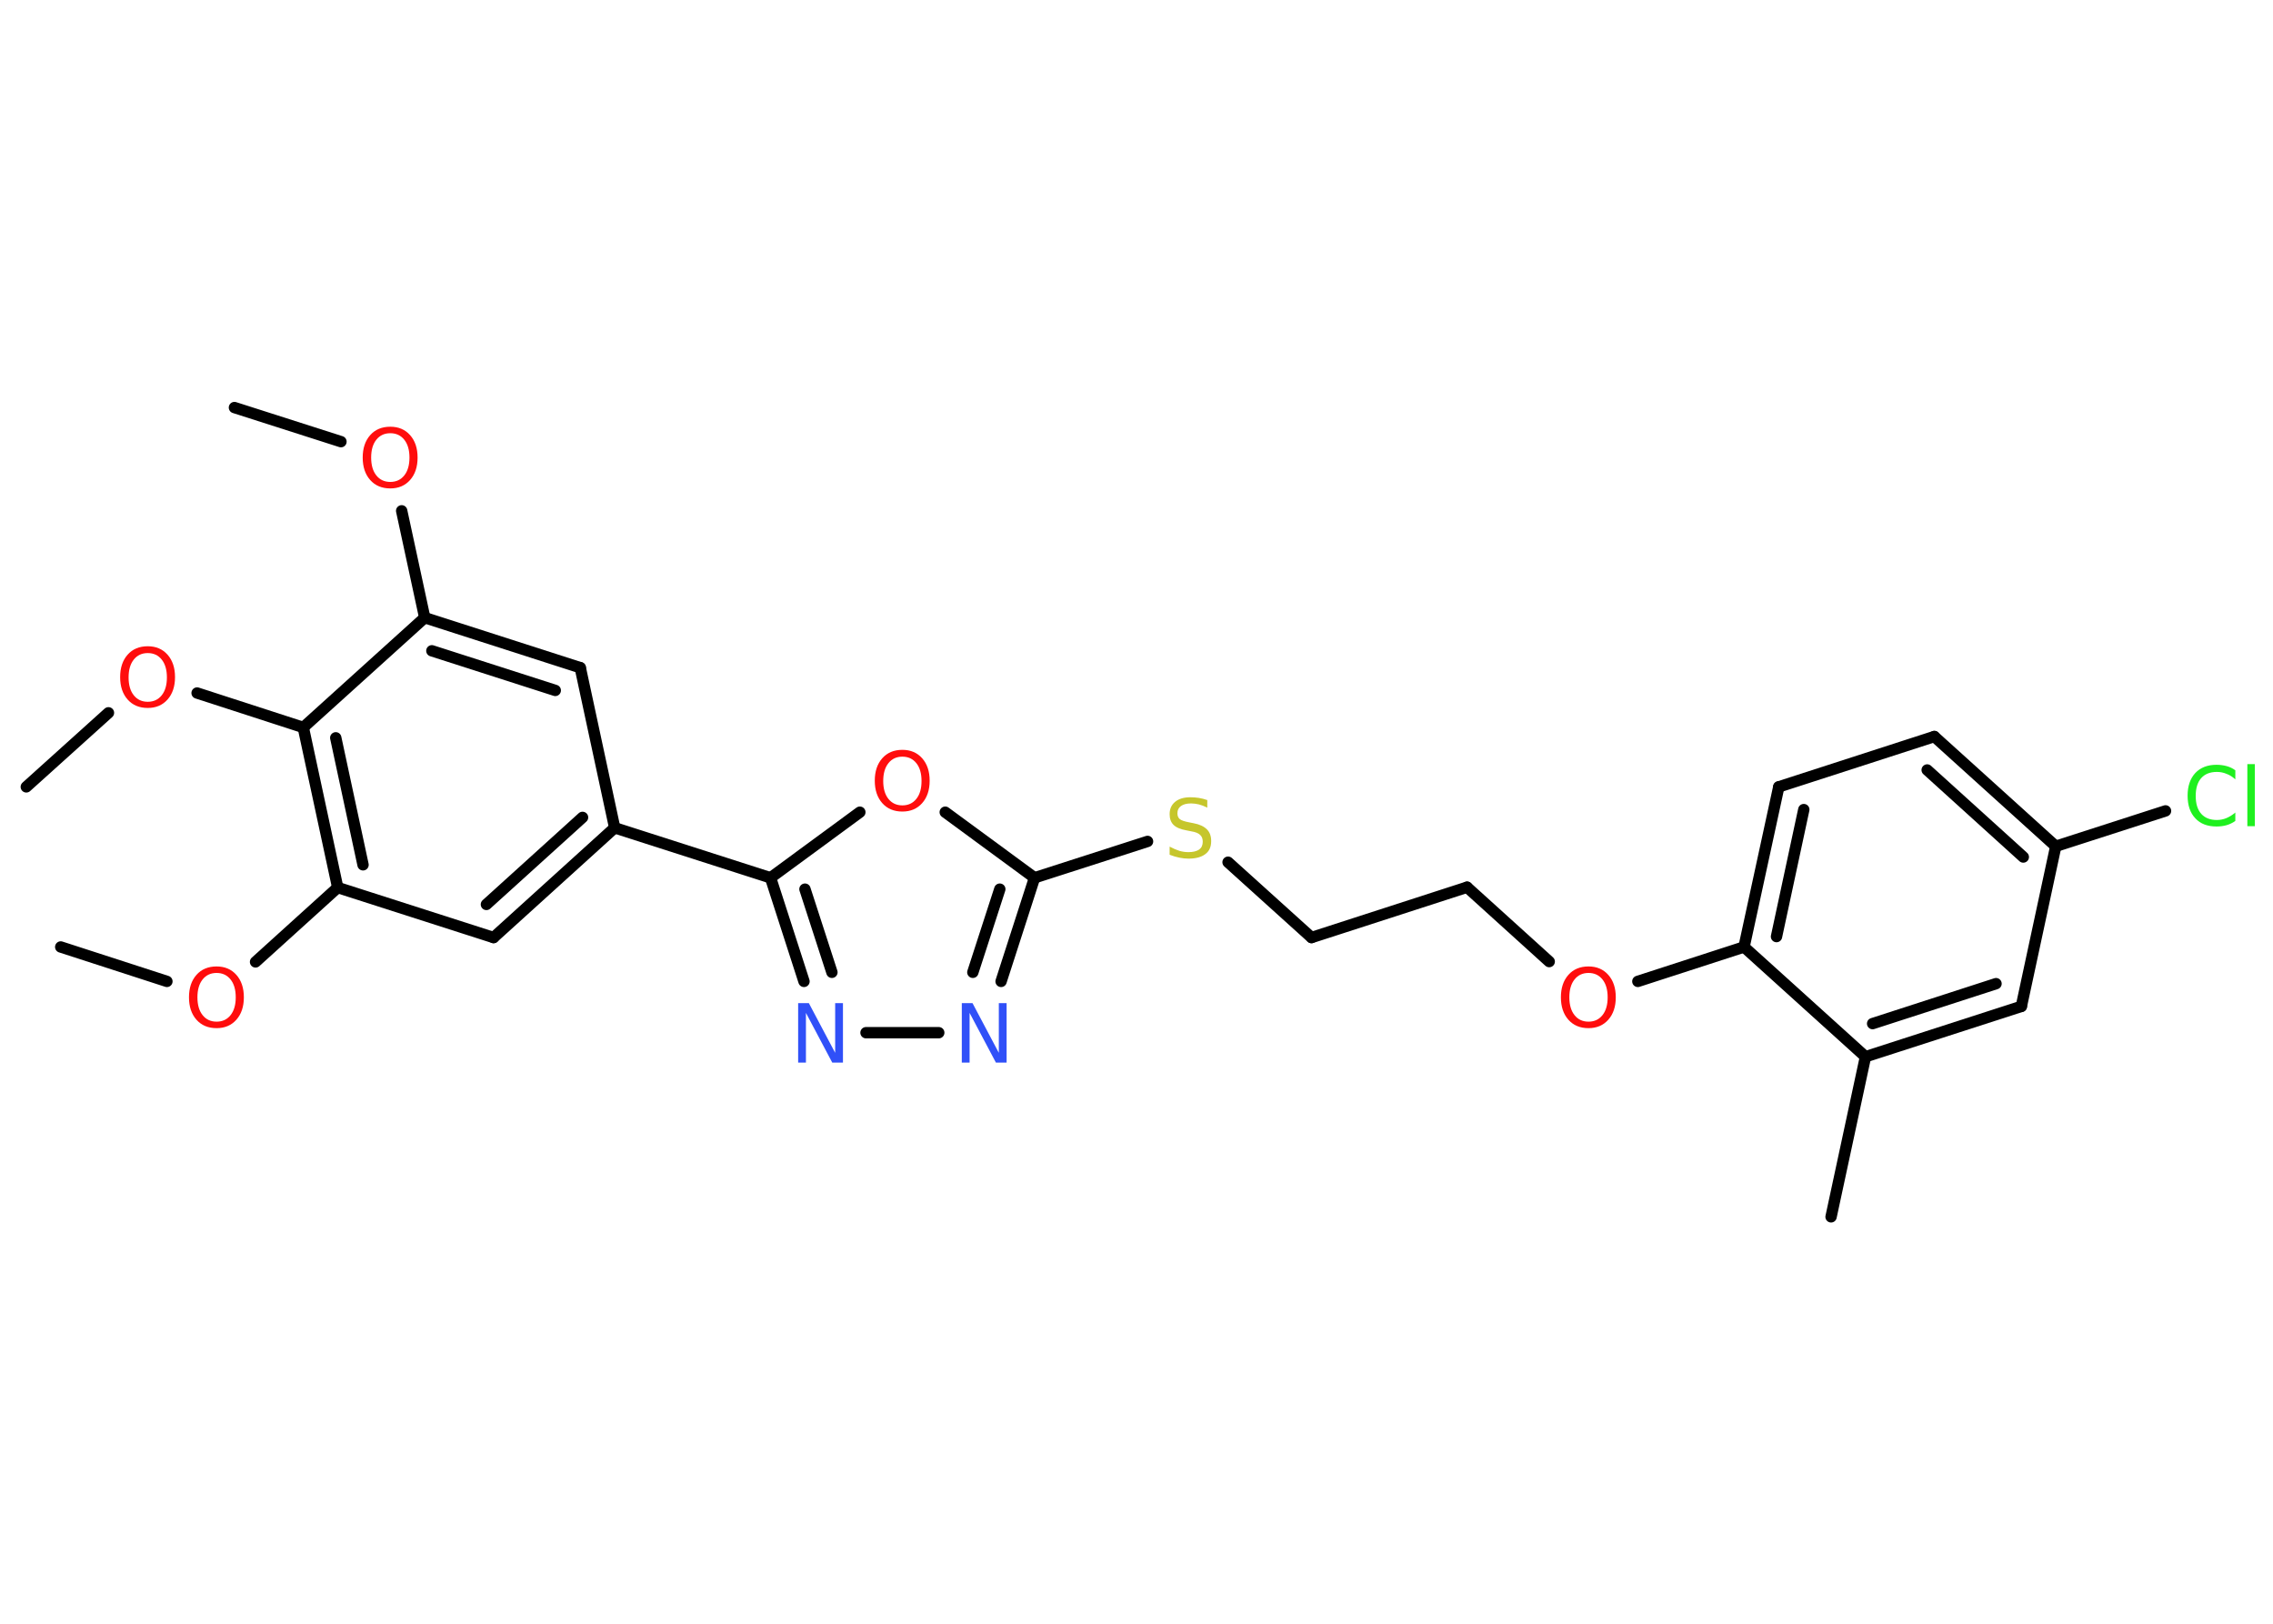 <?xml version='1.0' encoding='UTF-8'?>
<!DOCTYPE svg PUBLIC "-//W3C//DTD SVG 1.1//EN" "http://www.w3.org/Graphics/SVG/1.1/DTD/svg11.dtd">
<svg version='1.2' xmlns='http://www.w3.org/2000/svg' xmlns:xlink='http://www.w3.org/1999/xlink' width='70.0mm' height='50.0mm' viewBox='0 0 70.0 50.0'>
  <desc>Generated by the Chemistry Development Kit (http://github.com/cdk)</desc>
  <g stroke-linecap='round' stroke-linejoin='round' stroke='#000000' stroke-width='.35' fill='#FF0D0D'>
    <rect x='.0' y='.0' width='70.0' height='50.0' fill='#FFFFFF' stroke='none'/>
    <g id='mol1' class='mol'>
      <line id='mol1bnd1' class='bond' x1='7.22' y1='12.55' x2='10.5' y2='13.6'/>
      <line id='mol1bnd2' class='bond' x1='12.37' y1='15.73' x2='13.08' y2='19.02'/>
      <g id='mol1bnd3' class='bond'>
        <line x1='17.87' y1='20.56' x2='13.08' y2='19.02'/>
        <line x1='17.1' y1='21.26' x2='13.3' y2='20.04'/>
      </g>
      <line id='mol1bnd4' class='bond' x1='17.87' y1='20.56' x2='18.93' y2='25.49'/>
      <line id='mol1bnd5' class='bond' x1='18.93' y1='25.49' x2='23.73' y2='27.03'/>
      <g id='mol1bnd6' class='bond'>
        <line x1='23.73' y1='27.03' x2='24.76' y2='30.22'/>
        <line x1='24.79' y1='27.38' x2='25.62' y2='29.94'/>
      </g>
      <line id='mol1bnd7' class='bond' x1='26.67' y1='31.8' x2='28.91' y2='31.8'/>
      <g id='mol1bnd8' class='bond'>
        <line x1='30.83' y1='30.22' x2='31.86' y2='27.03'/>
        <line x1='29.96' y1='29.94' x2='30.79' y2='27.38'/>
      </g>
      <line id='mol1bnd9' class='bond' x1='31.86' y1='27.03' x2='35.34' y2='25.91'/>
      <line id='mol1bnd10' class='bond' x1='37.82' y1='26.55' x2='40.39' y2='28.87'/>
      <line id='mol1bnd11' class='bond' x1='40.39' y1='28.87' x2='45.18' y2='27.32'/>
      <line id='mol1bnd12' class='bond' x1='45.18' y1='27.32' x2='47.71' y2='29.61'/>
      <line id='mol1bnd13' class='bond' x1='50.44' y1='30.22' x2='53.71' y2='29.16'/>
      <g id='mol1bnd14' class='bond'>
        <line x1='54.78' y1='24.23' x2='53.71' y2='29.16'/>
        <line x1='55.55' y1='24.93' x2='54.71' y2='28.84'/>
      </g>
      <line id='mol1bnd15' class='bond' x1='54.78' y1='24.23' x2='59.57' y2='22.68'/>
      <g id='mol1bnd16' class='bond'>
        <line x1='63.31' y1='26.06' x2='59.57' y2='22.68'/>
        <line x1='62.31' y1='26.39' x2='59.35' y2='23.71'/>
      </g>
      <line id='mol1bnd17' class='bond' x1='63.31' y1='26.06' x2='66.69' y2='24.97'/>
      <line id='mol1bnd18' class='bond' x1='63.31' y1='26.06' x2='62.25' y2='30.99'/>
      <g id='mol1bnd19' class='bond'>
        <line x1='57.45' y1='32.54' x2='62.25' y2='30.99'/>
        <line x1='57.67' y1='31.52' x2='61.47' y2='30.29'/>
      </g>
      <line id='mol1bnd20' class='bond' x1='53.71' y1='29.16' x2='57.45' y2='32.54'/>
      <line id='mol1bnd21' class='bond' x1='57.45' y1='32.54' x2='56.39' y2='37.47'/>
      <line id='mol1bnd22' class='bond' x1='31.86' y1='27.03' x2='29.11' y2='25.01'/>
      <line id='mol1bnd23' class='bond' x1='23.73' y1='27.03' x2='26.48' y2='25.01'/>
      <g id='mol1bnd24' class='bond'>
        <line x1='15.2' y1='28.87' x2='18.93' y2='25.49'/>
        <line x1='14.98' y1='27.85' x2='17.94' y2='25.17'/>
      </g>
      <line id='mol1bnd25' class='bond' x1='15.2' y1='28.87' x2='10.4' y2='27.33'/>
      <line id='mol1bnd26' class='bond' x1='10.4' y1='27.33' x2='7.87' y2='29.62'/>
      <line id='mol1bnd27' class='bond' x1='5.14' y1='30.22' x2='1.87' y2='29.16'/>
      <g id='mol1bnd28' class='bond'>
        <line x1='9.34' y1='22.4' x2='10.4' y2='27.33'/>
        <line x1='10.34' y1='22.72' x2='11.18' y2='26.63'/>
      </g>
      <line id='mol1bnd29' class='bond' x1='13.08' y1='19.02' x2='9.34' y2='22.4'/>
      <line id='mol1bnd30' class='bond' x1='9.34' y1='22.4' x2='6.07' y2='21.34'/>
      <line id='mol1bnd31' class='bond' x1='3.34' y1='21.95' x2='.81' y2='24.23'/>
      <path id='mol1atm2' class='atom' d='M12.02 13.34q-.27 .0 -.43 .2q-.16 .2 -.16 .55q.0 .35 .16 .55q.16 .2 .43 .2q.27 .0 .43 -.2q.16 -.2 .16 -.55q.0 -.35 -.16 -.55q-.16 -.2 -.43 -.2zM12.02 13.14q.38 .0 .61 .26q.23 .26 .23 .69q.0 .43 -.23 .69q-.23 .26 -.61 .26q-.39 .0 -.62 -.26q-.23 -.26 -.23 -.69q.0 -.43 .23 -.69q.23 -.26 .62 -.26z' stroke='none'/>
      <path id='mol1atm7' class='atom' d='M24.58 30.89h.33l.81 1.53v-1.53h.24v1.83h-.33l-.81 -1.53v1.53h-.24v-1.83z' stroke='none' fill='#3050F8'/>
      <path id='mol1atm8' class='atom' d='M29.62 30.89h.33l.81 1.53v-1.53h.24v1.83h-.33l-.81 -1.53v1.53h-.24v-1.83z' stroke='none' fill='#3050F8'/>
      <path id='mol1atm10' class='atom' d='M37.18 24.63v.24q-.14 -.07 -.26 -.1q-.13 -.03 -.24 -.03q-.2 .0 -.31 .08q-.11 .08 -.11 .22q.0 .12 .07 .18q.07 .06 .28 .1l.15 .03q.27 .05 .41 .19q.13 .13 .13 .36q.0 .27 -.18 .4q-.18 .14 -.52 .14q-.13 .0 -.28 -.03q-.15 -.03 -.3 -.09v-.25q.15 .08 .3 .13q.14 .04 .28 .04q.21 .0 .33 -.08q.11 -.08 .11 -.24q.0 -.14 -.08 -.21q-.08 -.08 -.27 -.11l-.15 -.03q-.28 -.05 -.4 -.17q-.12 -.12 -.12 -.33q.0 -.24 .17 -.38q.17 -.14 .47 -.14q.13 .0 .26 .02q.13 .02 .27 .07z' stroke='none' fill='#C6C62C'/>
      <path id='mol1atm13' class='atom' d='M48.92 29.96q-.27 .0 -.43 .2q-.16 .2 -.16 .55q.0 .35 .16 .55q.16 .2 .43 .2q.27 .0 .43 -.2q.16 -.2 .16 -.55q.0 -.35 -.16 -.55q-.16 -.2 -.43 -.2zM48.92 29.76q.38 .0 .61 .26q.23 .26 .23 .69q.0 .43 -.23 .69q-.23 .26 -.61 .26q-.39 .0 -.62 -.26q-.23 -.26 -.23 -.69q.0 -.43 .23 -.69q.23 -.26 .62 -.26z' stroke='none'/>
      <path id='mol1atm18' class='atom' d='M68.84 23.74v.26q-.13 -.12 -.27 -.17q-.14 -.06 -.3 -.06q-.31 .0 -.48 .19q-.17 .19 -.17 .55q.0 .36 .17 .55q.17 .19 .48 .19q.16 .0 .3 -.06q.14 -.06 .27 -.17v.26q-.13 .09 -.27 .13q-.14 .04 -.31 .04q-.42 .0 -.65 -.25q-.24 -.25 -.24 -.7q.0 -.44 .24 -.7q.24 -.25 .65 -.25q.16 .0 .31 .04q.15 .04 .27 .13zM69.21 23.53h.23v1.91h-.23v-1.91z' stroke='none' fill='#1FF01F'/>
      <path id='mol1atm22' class='atom' d='M27.79 23.3q-.27 .0 -.43 .2q-.16 .2 -.16 .55q.0 .35 .16 .55q.16 .2 .43 .2q.27 .0 .43 -.2q.16 -.2 .16 -.55q.0 -.35 -.16 -.55q-.16 -.2 -.43 -.2zM27.79 23.09q.38 .0 .61 .26q.23 .26 .23 .69q.0 .43 -.23 .69q-.23 .26 -.61 .26q-.39 .0 -.62 -.26q-.23 -.26 -.23 -.69q.0 -.43 .23 -.69q.23 -.26 .62 -.26z' stroke='none'/>
      <path id='mol1atm25' class='atom' d='M6.67 29.96q-.27 .0 -.43 .2q-.16 .2 -.16 .55q.0 .35 .16 .55q.16 .2 .43 .2q.27 .0 .43 -.2q.16 -.2 .16 -.55q.0 -.35 -.16 -.55q-.16 -.2 -.43 -.2zM6.67 29.76q.38 .0 .61 .26q.23 .26 .23 .69q.0 .43 -.23 .69q-.23 .26 -.61 .26q-.39 .0 -.62 -.26q-.23 -.26 -.23 -.69q.0 -.43 .23 -.69q.23 -.26 .62 -.26z' stroke='none'/>
      <path id='mol1atm28' class='atom' d='M4.55 20.11q-.27 .0 -.43 .2q-.16 .2 -.16 .55q.0 .35 .16 .55q.16 .2 .43 .2q.27 .0 .43 -.2q.16 -.2 .16 -.55q.0 -.35 -.16 -.55q-.16 -.2 -.43 -.2zM4.55 19.9q.38 .0 .61 .26q.23 .26 .23 .69q.0 .43 -.23 .69q-.23 .26 -.61 .26q-.39 .0 -.62 -.26q-.23 -.26 -.23 -.69q.0 -.43 .23 -.69q.23 -.26 .62 -.26z' stroke='none'/>
    </g>
  </g>
</svg>

